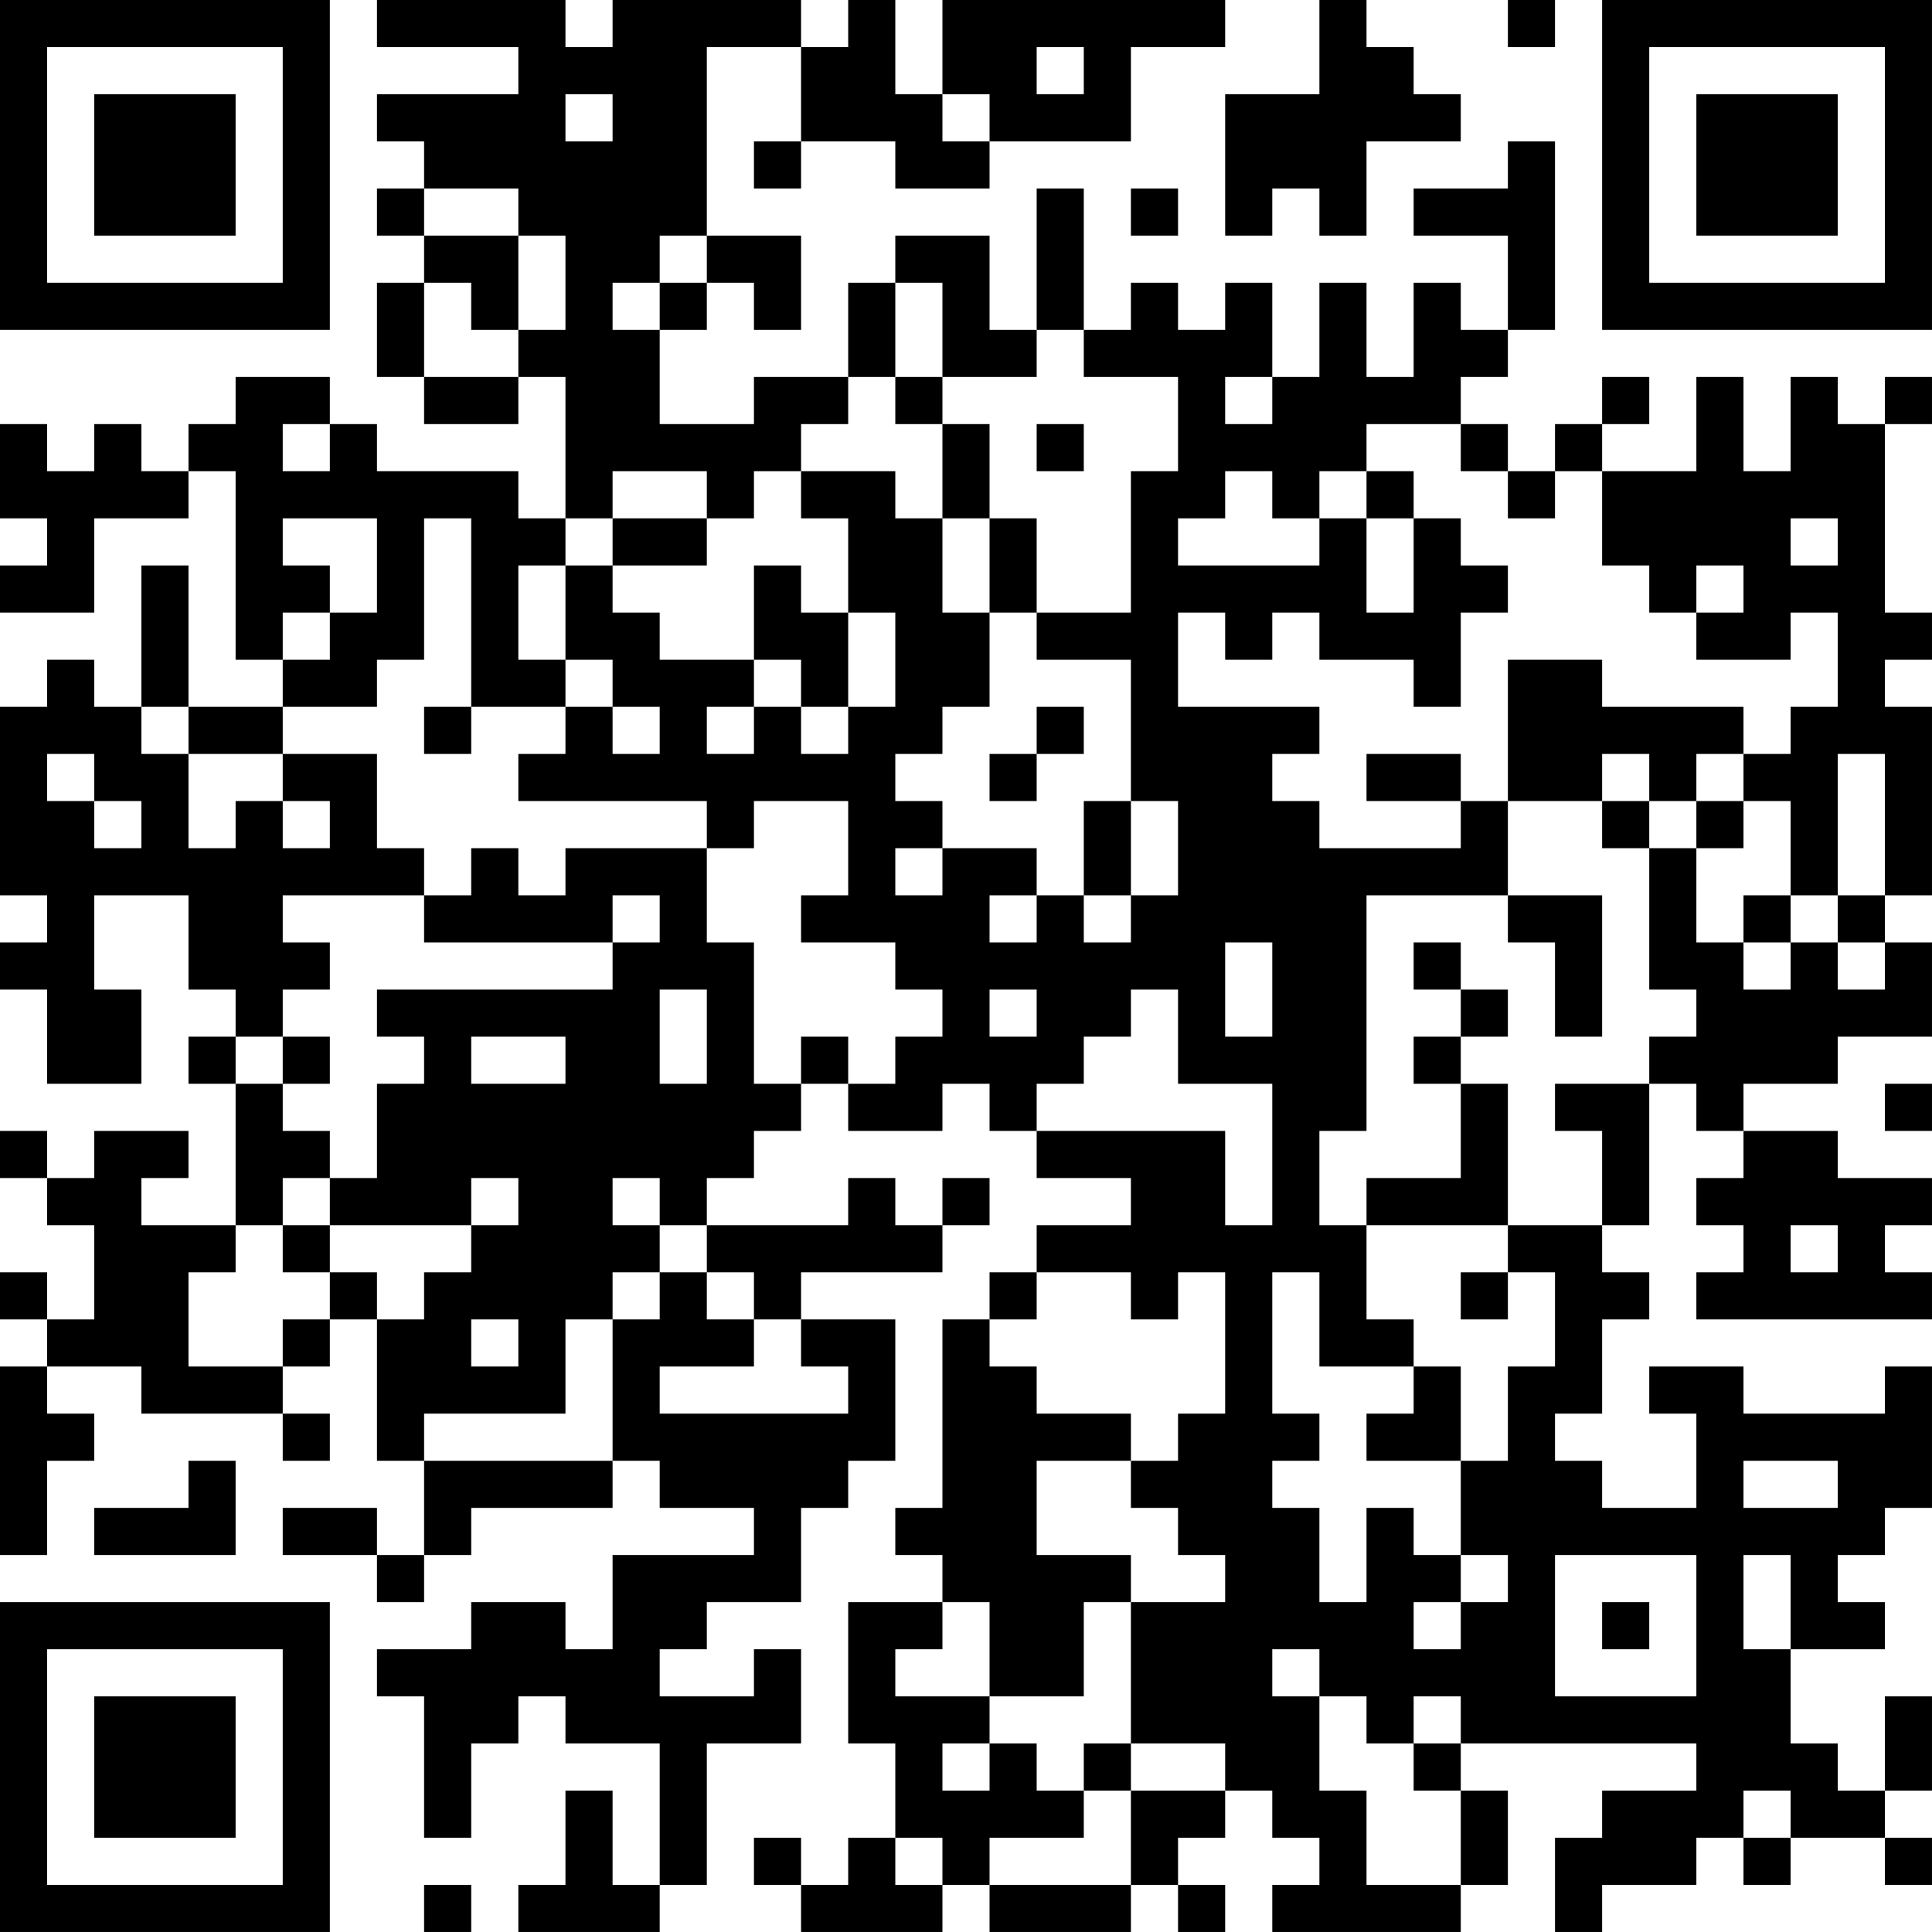 <?xml version="1.0" encoding="UTF-8"?>
<svg xmlns="http://www.w3.org/2000/svg" version="1.1" width="200" height="200" viewBox="0 0 200 200"><rect x="0" y="0" width="200" height="200" fill="#ffffff"/><g transform="scale(4.878)"><g transform="translate(0,0)"><path fill-rule="evenodd" d="M8 0L8 1L11 1L11 2L8 2L8 3L9 3L9 4L8 4L8 5L9 5L9 6L8 6L8 8L9 8L9 9L11 9L11 8L12 8L12 11L11 11L11 10L8 10L8 9L7 9L7 8L5 8L5 9L4 9L4 10L3 10L3 9L2 9L2 10L1 10L1 9L0 9L0 11L1 11L1 12L0 12L0 13L2 13L2 11L4 11L4 10L5 10L5 14L6 14L6 15L4 15L4 12L3 12L3 15L2 15L2 14L1 14L1 15L0 15L0 19L1 19L1 20L0 20L0 21L1 21L1 23L3 23L3 21L2 21L2 19L4 19L4 21L5 21L5 22L4 22L4 23L5 23L5 26L3 26L3 25L4 25L4 24L2 24L2 25L1 25L1 24L0 24L0 25L1 25L1 26L2 26L2 28L1 28L1 27L0 27L0 28L1 28L1 29L0 29L0 33L1 33L1 31L2 31L2 30L1 30L1 29L3 29L3 30L6 30L6 31L7 31L7 30L6 30L6 29L7 29L7 28L8 28L8 31L9 31L9 33L8 33L8 32L6 32L6 33L8 33L8 34L9 34L9 33L10 33L10 32L13 32L13 31L14 31L14 32L16 32L16 33L13 33L13 35L12 35L12 34L10 34L10 35L8 35L8 36L9 36L9 39L10 39L10 37L11 37L11 36L12 36L12 37L14 37L14 40L13 40L13 38L12 38L12 40L11 40L11 41L14 41L14 40L15 40L15 37L17 37L17 35L16 35L16 36L14 36L14 35L15 35L15 34L17 34L17 32L18 32L18 31L19 31L19 28L17 28L17 27L20 27L20 26L21 26L21 25L20 25L20 26L19 26L19 25L18 25L18 26L15 26L15 25L16 25L16 24L17 24L17 23L18 23L18 24L20 24L20 23L21 23L21 24L22 24L22 25L24 25L24 26L22 26L22 27L21 27L21 28L20 28L20 32L19 32L19 33L20 33L20 34L18 34L18 37L19 37L19 39L18 39L18 40L17 40L17 39L16 39L16 40L17 40L17 41L20 41L20 40L21 40L21 41L24 41L24 40L25 40L25 41L26 41L26 40L25 40L25 39L26 39L26 38L27 38L27 39L28 39L28 40L27 40L27 41L31 41L31 40L32 40L32 38L31 38L31 37L36 37L36 38L34 38L34 39L33 39L33 41L34 41L34 40L36 40L36 39L37 39L37 40L38 40L38 39L40 39L40 40L41 40L41 39L40 39L40 38L41 38L41 36L40 36L40 38L39 38L39 37L38 37L38 35L40 35L40 34L39 34L39 33L40 33L40 32L41 32L41 29L40 29L40 30L37 30L37 29L35 29L35 30L36 30L36 32L34 32L34 31L33 31L33 30L34 30L34 28L35 28L35 27L34 27L34 26L35 26L35 23L36 23L36 24L37 24L37 25L36 25L36 26L37 26L37 27L36 27L36 28L41 28L41 27L40 27L40 26L41 26L41 25L39 25L39 24L37 24L37 23L39 23L39 22L41 22L41 20L40 20L40 19L41 19L41 15L40 15L40 14L41 14L41 13L40 13L40 9L41 9L41 8L40 8L40 9L39 9L39 8L38 8L38 10L37 10L37 8L36 8L36 10L34 10L34 9L35 9L35 8L34 8L34 9L33 9L33 10L32 10L32 9L31 9L31 8L32 8L32 7L33 7L33 3L32 3L32 4L30 4L30 5L32 5L32 7L31 7L31 6L30 6L30 8L29 8L29 6L28 6L28 8L27 8L27 6L26 6L26 7L25 7L25 6L24 6L24 7L23 7L23 4L22 4L22 7L21 7L21 5L19 5L19 6L18 6L18 8L16 8L16 9L14 9L14 7L15 7L15 6L16 6L16 7L17 7L17 5L15 5L15 1L17 1L17 3L16 3L16 4L17 4L17 3L19 3L19 4L21 4L21 3L24 3L24 1L26 1L26 0L20 0L20 2L19 2L19 0L18 0L18 1L17 1L17 0L13 0L13 1L12 1L12 0ZM28 0L28 2L26 2L26 5L27 5L27 4L28 4L28 5L29 5L29 3L31 3L31 2L30 2L30 1L29 1L29 0ZM32 0L32 1L33 1L33 0ZM22 1L22 2L23 2L23 1ZM12 2L12 3L13 3L13 2ZM20 2L20 3L21 3L21 2ZM9 4L9 5L11 5L11 7L10 7L10 6L9 6L9 8L11 8L11 7L12 7L12 5L11 5L11 4ZM24 4L24 5L25 5L25 4ZM14 5L14 6L13 6L13 7L14 7L14 6L15 6L15 5ZM19 6L19 8L18 8L18 9L17 9L17 10L16 10L16 11L15 11L15 10L13 10L13 11L12 11L12 12L11 12L11 14L12 14L12 15L10 15L10 11L9 11L9 14L8 14L8 15L6 15L6 16L4 16L4 15L3 15L3 16L4 16L4 18L5 18L5 17L6 17L6 18L7 18L7 17L6 17L6 16L8 16L8 18L9 18L9 19L6 19L6 20L7 20L7 21L6 21L6 22L5 22L5 23L6 23L6 24L7 24L7 25L6 25L6 26L5 26L5 27L4 27L4 29L6 29L6 28L7 28L7 27L8 27L8 28L9 28L9 27L10 27L10 26L11 26L11 25L10 25L10 26L7 26L7 25L8 25L8 23L9 23L9 22L8 22L8 21L13 21L13 20L14 20L14 19L13 19L13 20L9 20L9 19L10 19L10 18L11 18L11 19L12 19L12 18L15 18L15 20L16 20L16 23L17 23L17 22L18 22L18 23L19 23L19 22L20 22L20 21L19 21L19 20L17 20L17 19L18 19L18 17L16 17L16 18L15 18L15 17L11 17L11 16L12 16L12 15L13 15L13 16L14 16L14 15L13 15L13 14L12 14L12 12L13 12L13 13L14 13L14 14L16 14L16 15L15 15L15 16L16 16L16 15L17 15L17 16L18 16L18 15L19 15L19 13L18 13L18 11L17 11L17 10L19 10L19 11L20 11L20 13L21 13L21 15L20 15L20 16L19 16L19 17L20 17L20 18L19 18L19 19L20 19L20 18L22 18L22 19L21 19L21 20L22 20L22 19L23 19L23 20L24 20L24 19L25 19L25 17L24 17L24 14L22 14L22 13L24 13L24 10L25 10L25 8L23 8L23 7L22 7L22 8L20 8L20 6ZM19 8L19 9L20 9L20 11L21 11L21 13L22 13L22 11L21 11L21 9L20 9L20 8ZM26 8L26 9L27 9L27 8ZM6 9L6 10L7 10L7 9ZM22 9L22 10L23 10L23 9ZM29 9L29 10L28 10L28 11L27 11L27 10L26 10L26 11L25 11L25 12L28 12L28 11L29 11L29 13L30 13L30 11L31 11L31 12L32 12L32 13L31 13L31 15L30 15L30 14L28 14L28 13L27 13L27 14L26 14L26 13L25 13L25 15L28 15L28 16L27 16L27 17L28 17L28 18L31 18L31 17L32 17L32 19L29 19L29 24L28 24L28 26L29 26L29 28L30 28L30 29L28 29L28 27L27 27L27 30L28 30L28 31L27 31L27 32L28 32L28 34L29 34L29 32L30 32L30 33L31 33L31 34L30 34L30 35L31 35L31 34L32 34L32 33L31 33L31 31L32 31L32 29L33 29L33 27L32 27L32 26L34 26L34 24L33 24L33 23L35 23L35 22L36 22L36 21L35 21L35 18L36 18L36 20L37 20L37 21L38 21L38 20L39 20L39 21L40 21L40 20L39 20L39 19L40 19L40 16L39 16L39 19L38 19L38 17L37 17L37 16L38 16L38 15L39 15L39 13L38 13L38 14L36 14L36 13L37 13L37 12L36 12L36 13L35 13L35 12L34 12L34 10L33 10L33 11L32 11L32 10L31 10L31 9ZM29 10L29 11L30 11L30 10ZM6 11L6 12L7 12L7 13L6 13L6 14L7 14L7 13L8 13L8 11ZM13 11L13 12L15 12L15 11ZM38 11L38 12L39 12L39 11ZM16 12L16 14L17 14L17 15L18 15L18 13L17 13L17 12ZM32 14L32 17L34 17L34 18L35 18L35 17L36 17L36 18L37 18L37 17L36 17L36 16L37 16L37 15L34 15L34 14ZM9 15L9 16L10 16L10 15ZM22 15L22 16L21 16L21 17L22 17L22 16L23 16L23 15ZM1 16L1 17L2 17L2 18L3 18L3 17L2 17L2 16ZM29 16L29 17L31 17L31 16ZM34 16L34 17L35 17L35 16ZM23 17L23 19L24 19L24 17ZM32 19L32 20L33 20L33 22L34 22L34 19ZM37 19L37 20L38 20L38 19ZM26 20L26 22L27 22L27 20ZM30 20L30 21L31 21L31 22L30 22L30 23L31 23L31 25L29 25L29 26L32 26L32 23L31 23L31 22L32 22L32 21L31 21L31 20ZM14 21L14 23L15 23L15 21ZM21 21L21 22L22 22L22 21ZM24 21L24 22L23 22L23 23L22 23L22 24L26 24L26 26L27 26L27 23L25 23L25 21ZM6 22L6 23L7 23L7 22ZM10 22L10 23L12 23L12 22ZM40 23L40 24L41 24L41 23ZM13 25L13 26L14 26L14 27L13 27L13 28L12 28L12 30L9 30L9 31L13 31L13 28L14 28L14 27L15 27L15 28L16 28L16 29L14 29L14 30L18 30L18 29L17 29L17 28L16 28L16 27L15 27L15 26L14 26L14 25ZM6 26L6 27L7 27L7 26ZM38 26L38 27L39 27L39 26ZM22 27L22 28L21 28L21 29L22 29L22 30L24 30L24 31L22 31L22 33L24 33L24 34L23 34L23 36L21 36L21 34L20 34L20 35L19 35L19 36L21 36L21 37L20 37L20 38L21 38L21 37L22 37L22 38L23 38L23 39L21 39L21 40L24 40L24 38L26 38L26 37L24 37L24 34L26 34L26 33L25 33L25 32L24 32L24 31L25 31L25 30L26 30L26 27L25 27L25 28L24 28L24 27ZM31 27L31 28L32 28L32 27ZM10 28L10 29L11 29L11 28ZM30 29L30 30L29 30L29 31L31 31L31 29ZM4 31L4 32L2 32L2 33L5 33L5 31ZM37 31L37 32L39 32L39 31ZM33 33L33 36L36 36L36 33ZM37 33L37 35L38 35L38 33ZM34 34L34 35L35 35L35 34ZM27 35L27 36L28 36L28 38L29 38L29 40L31 40L31 38L30 38L30 37L31 37L31 36L30 36L30 37L29 37L29 36L28 36L28 35ZM23 37L23 38L24 38L24 37ZM37 38L37 39L38 39L38 38ZM19 39L19 40L20 40L20 39ZM9 40L9 41L10 41L10 40ZM0 0L0 7L7 7L7 0ZM1 1L1 6L6 6L6 1ZM2 2L2 5L5 5L5 2ZM34 0L34 7L41 7L41 0ZM35 1L35 6L40 6L40 1ZM36 2L36 5L39 5L39 2ZM0 34L0 41L7 41L7 34ZM1 35L1 40L6 40L6 35ZM2 36L2 39L5 39L5 36Z" fill="#000000"/></g></g></svg>
